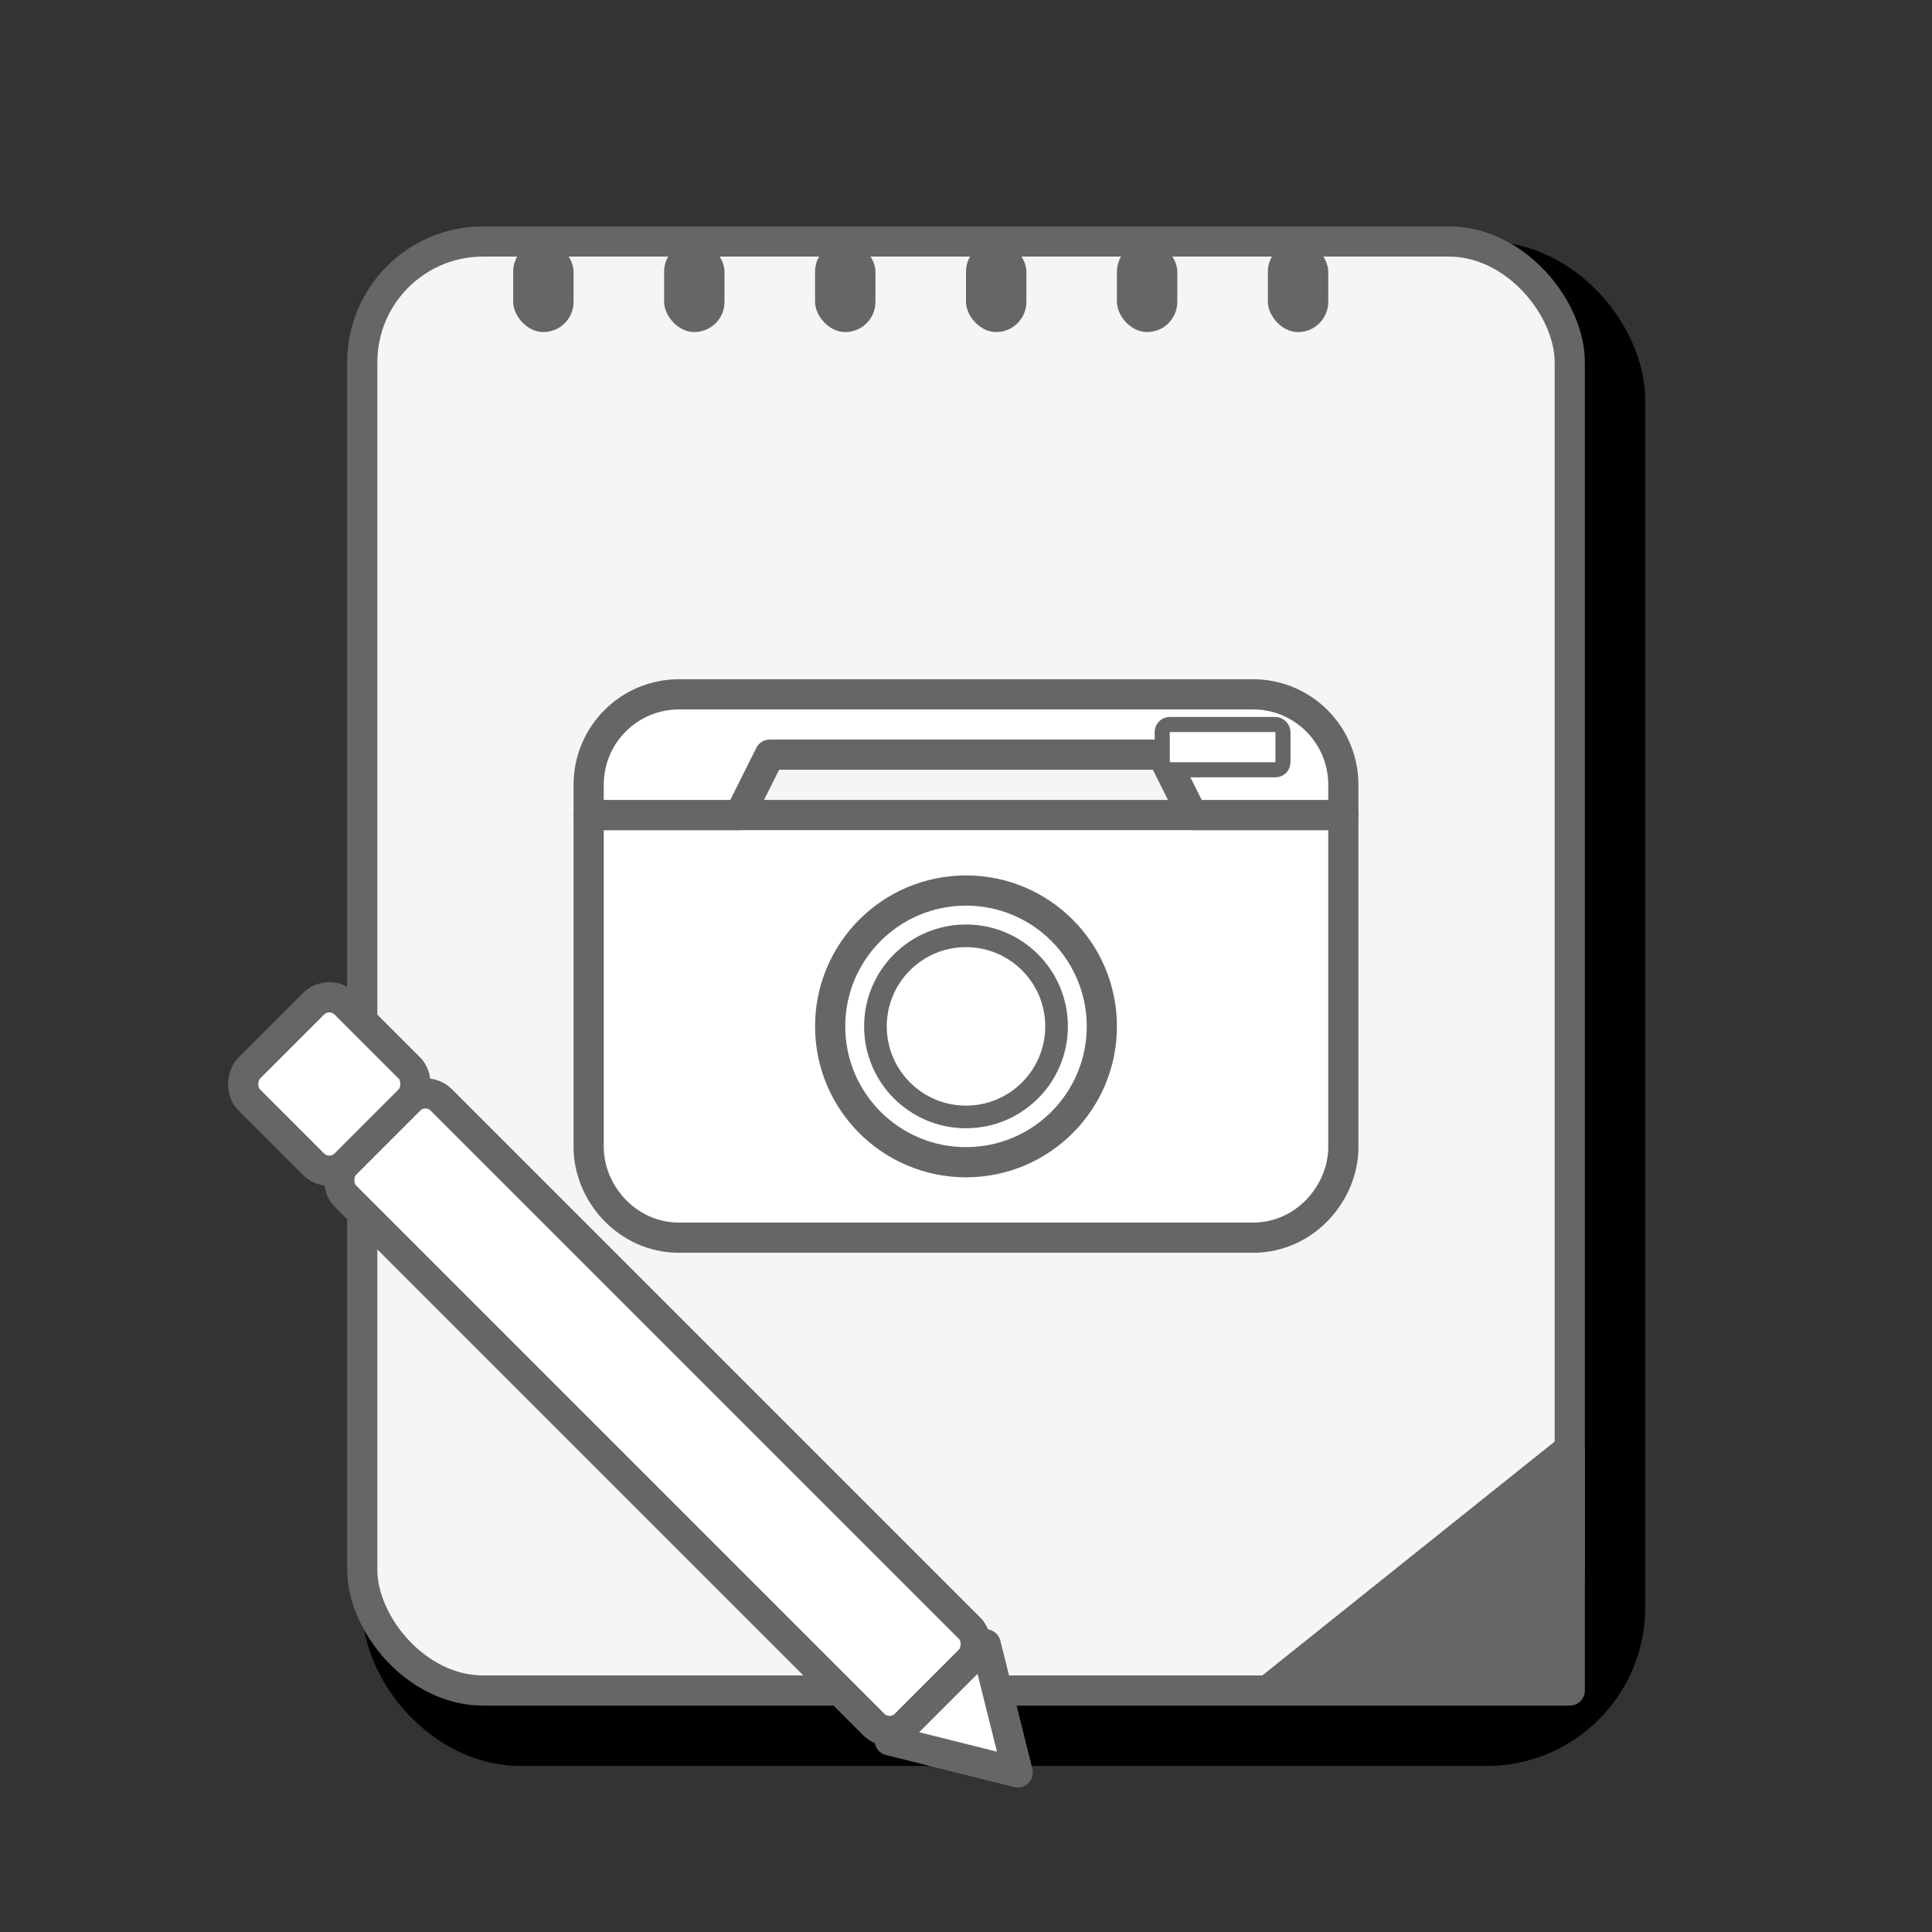 <?xml version="1.0" encoding="UTF-8"?>
<svg width="512" height="512" viewBox="0 0 512 512" fill="none" xmlns="http://www.w3.org/2000/svg">
    <rect x="0" y="0" width="512" height="512" fill="#333333" stroke="none"/>
    <!-- Drop Shadow -->
    <rect x="106" y="74" width="320" height="384" rx="32" fill="#00000040" stroke="#00000040" stroke-width="20"/>
    
    <!-- Notepad Background -->
    <rect x="96" y="64" width="320" height="384" rx="32" fill="#F5F5F5" stroke="#666666" stroke-width="8"/>
    
    <!-- Notepad Rings -->
    <rect x="136" y="64" width="16" height="24" rx="8" fill="#666666"/>
    <rect x="176" y="64" width="16" height="24" rx="8" fill="#666666"/>
    <rect x="216" y="64" width="16" height="24" rx="8" fill="#666666"/>
    <rect x="256" y="64" width="16" height="24" rx="8" fill="#666666"/>
    <rect x="296" y="64" width="16" height="24" rx="8" fill="#666666"/>
    <rect x="336" y="64" width="16" height="24" rx="8" fill="#666666"/>
    
    <!-- Camera Icon -->
    <g transform="translate(156, 184)">
        <!-- Camera Body -->
        <path d="M0 32H200V120C200 132 190 144 176 144H24C10 144 0 132 0 120V32Z" 
              fill="#FFFFFF" 
              stroke="#666666" 
              stroke-width="8"
              stroke-linejoin="round"/>
              
        <!-- Camera Top -->
        <path d="M0 32V24C0 10.7 10.7 0 24 0H176C189.3 0 200 10.7 200 24V32H160L152 16H48L40 32H0Z" 
              fill="#FFFFFF" 
              stroke="#666666" 
              stroke-width="8"
              stroke-linejoin="round"/>
              
        <!-- Flash -->
        <rect x="152" y="8" width="32" height="12" rx="2" 
              fill="#FFFFFF" 
              stroke="#666666" 
              stroke-width="4"/>
              
        <!-- Lens Mount -->
        <circle cx="100" 
                cy="88" 
                r="36" 
                fill="#FFFFFF" 
                stroke="#666666" 
                stroke-width="8"/>
                
        <!-- Lens -->
        <circle cx="100" 
                cy="88" 
                r="24" 
                fill="#FFFFFF" 
                stroke="#666666" 
                stroke-width="6"/>
    </g>
    
    <!-- Slanted Pencil -->
    <g transform="translate(100, 300) rotate(45)">
        <!-- Pencil Body -->
        <rect x="0" y="-18" width="210" height="36" rx="6" 
              fill="#FFFFFF" 
              stroke="#666666" 
              stroke-width="8"/>
        <!-- Pencil Tip -->
        <path d="M210 -18L240 0L210 18Z" 
              fill="#FFFFFF" 
              stroke="#666666" 
              stroke-width="8"
              stroke-linejoin="round"/>
        <!-- Eraser End -->
        <rect x="-36" y="-18" width="36" height="36" rx="6" 
              fill="#FFFFFF" 
              stroke="#666666" 
              stroke-width="8"/>
    </g>
    
    <!-- Folded Corner -->
    <path d="M416 384L336 448H416V384Z" fill="#666666" stroke="#666666" stroke-width="8" stroke-linejoin="round"/>
    <path d="M416 384L336 448" stroke="#666666" stroke-width="8"/>
</svg> 
